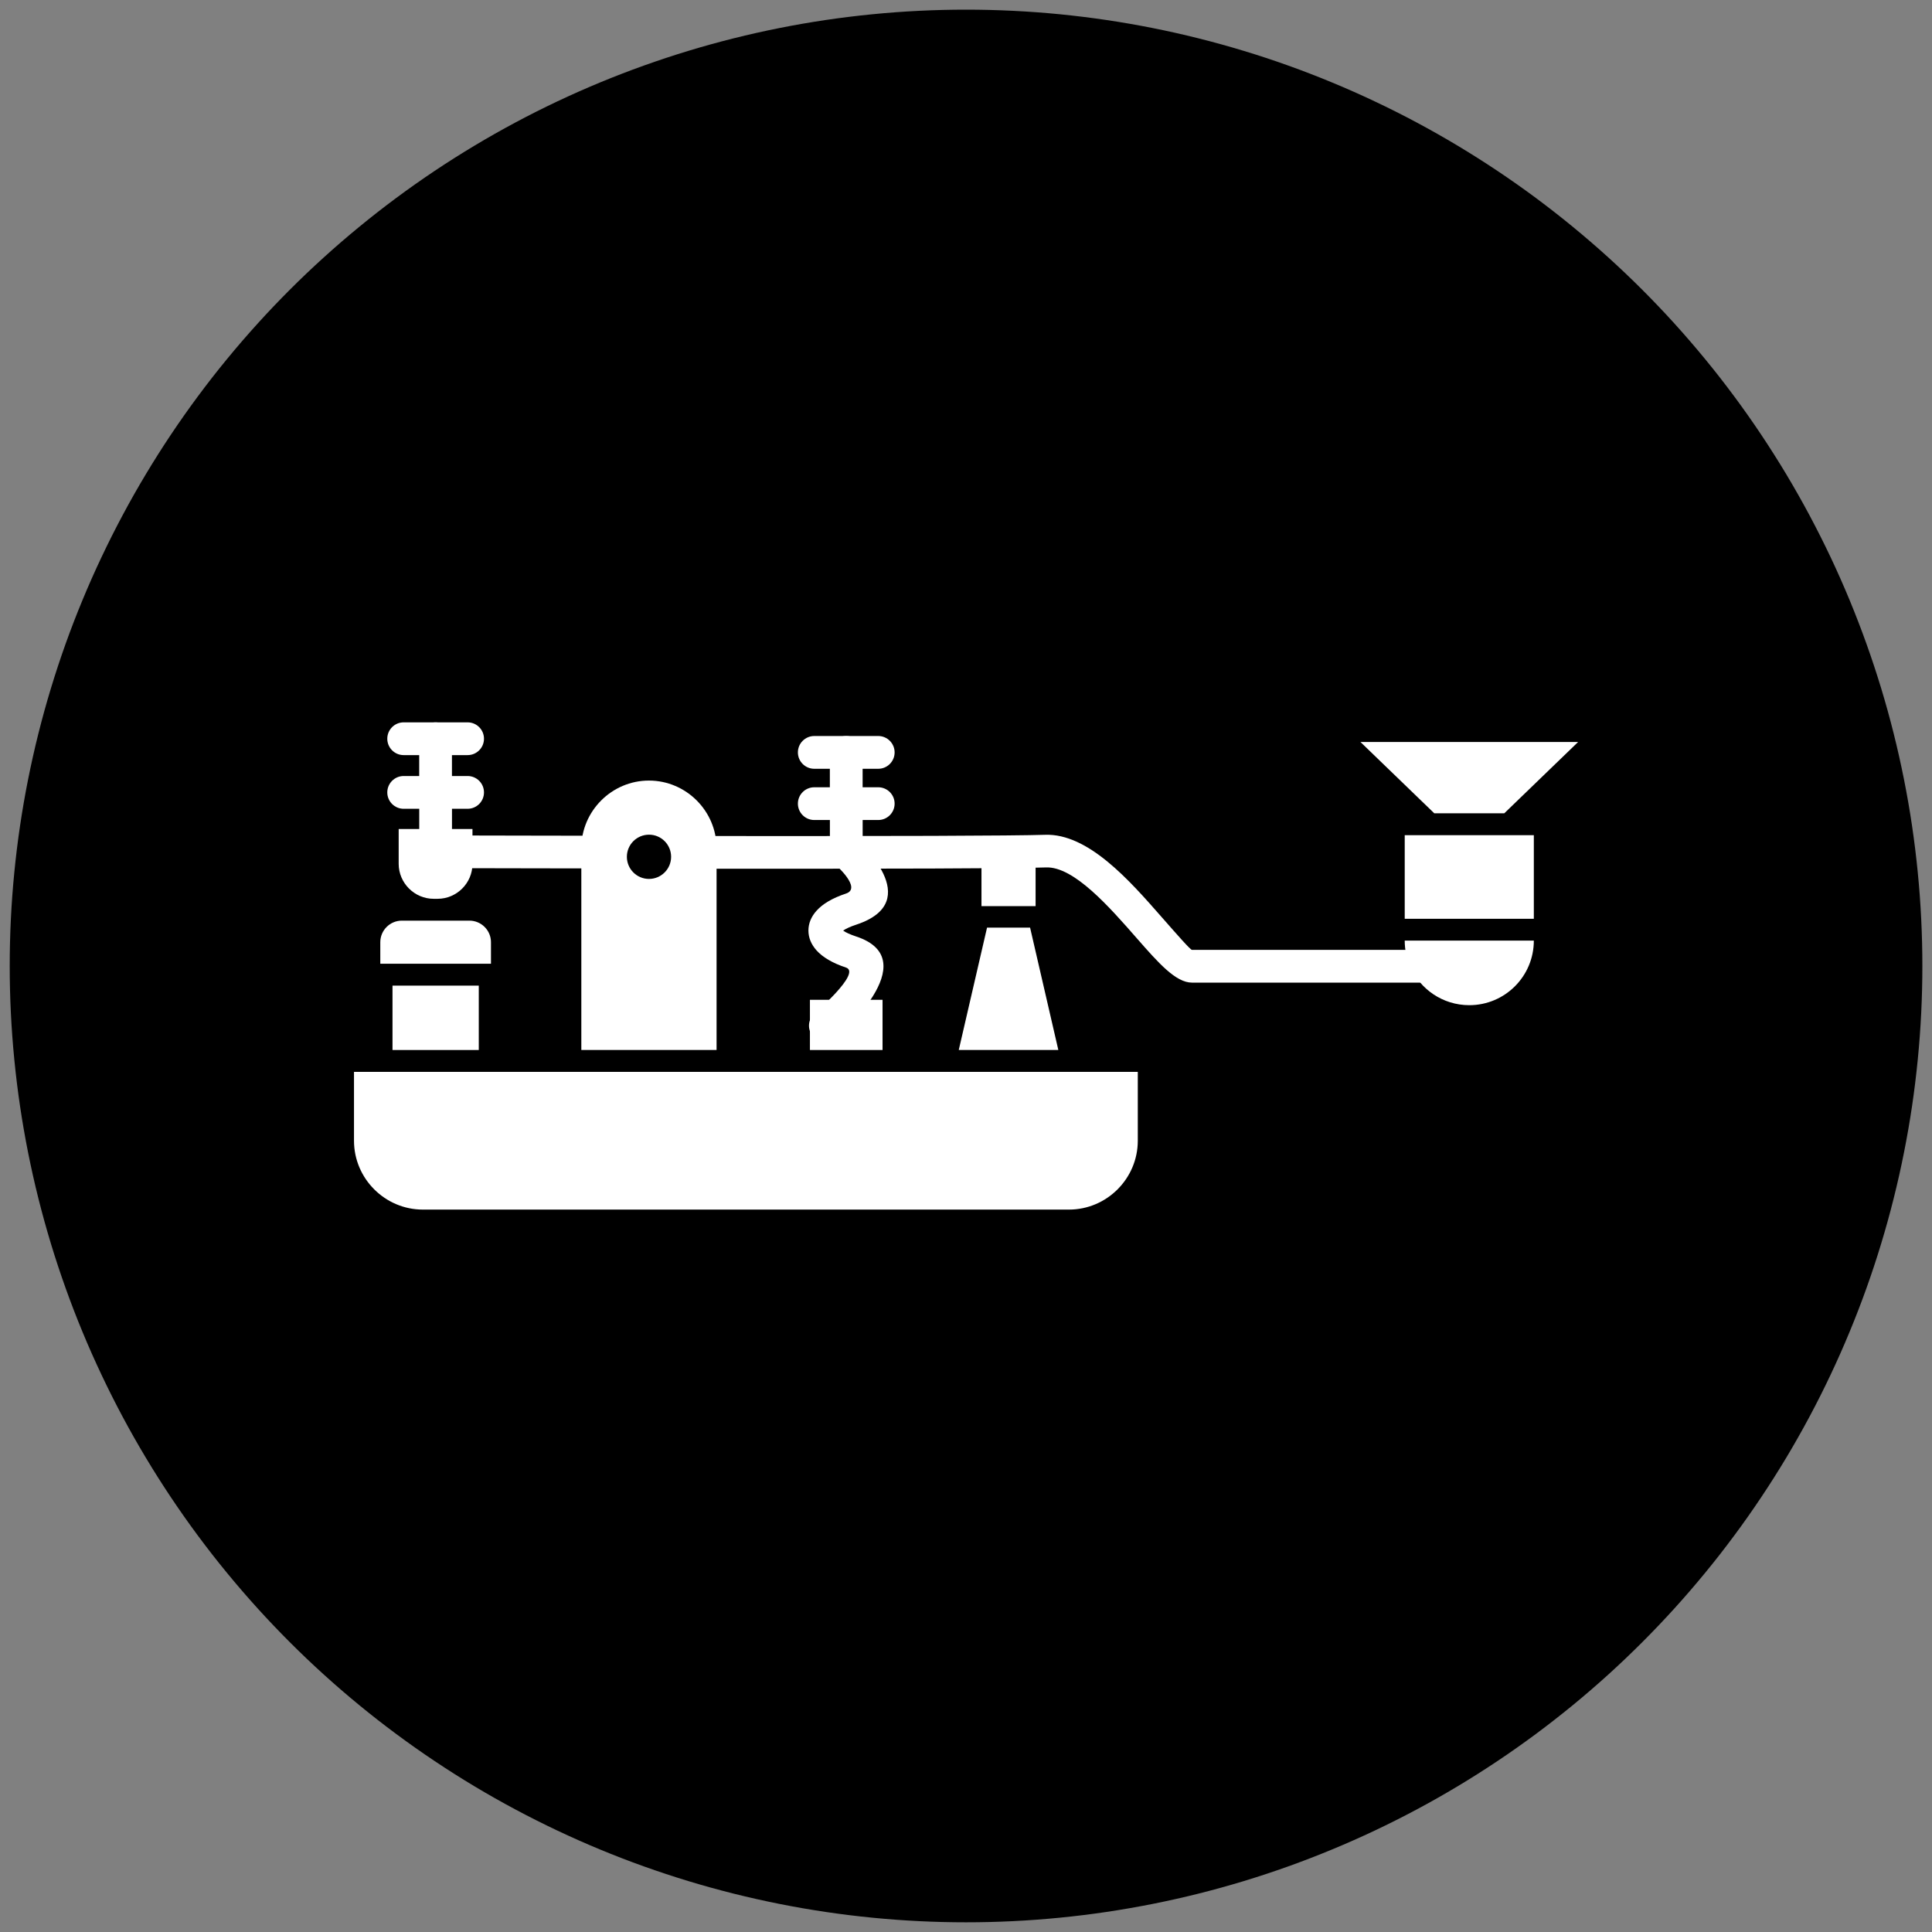 <svg xmlns="http://www.w3.org/2000/svg" xmlns:xlink="http://www.w3.org/1999/xlink" width="500" zoomAndPan="magnify" viewBox="0 0 375 375" height="500" preserveAspectRatio="xMidYMid meet" version="1.0"><rect x="0" y="0" width="375" height="375" fill="#808080" stroke="none"/><path fill="#000000" d="M 318.762 56.238 C 320.91 58.387 323.004 60.586 325.043 62.836 C 327.082 65.09 329.066 67.387 330.992 69.734 C 332.922 72.086 334.789 74.477 336.598 76.918 C 338.41 79.359 340.156 81.84 341.844 84.367 C 343.531 86.895 345.156 89.457 346.719 92.062 C 348.281 94.668 349.777 97.312 351.211 99.992 C 352.641 102.672 354.008 105.383 355.309 108.129 C 356.605 110.875 357.836 113.652 359 116.457 C 360.16 119.266 361.254 122.098 362.277 124.957 C 363.301 127.82 364.254 130.703 365.137 133.609 C 366.02 136.516 366.828 139.441 367.566 142.391 C 368.305 145.336 368.969 148.301 369.562 151.277 C 370.156 154.258 370.676 157.25 371.121 160.258 C 371.566 163.262 371.938 166.273 372.234 169.297 C 372.535 172.32 372.758 175.352 372.906 178.383 C 373.055 181.418 373.129 184.453 373.129 187.492 C 373.129 190.531 373.055 193.566 372.906 196.602 C 372.758 199.633 372.535 202.664 372.234 205.688 C 371.938 208.711 371.566 211.723 371.121 214.73 C 370.676 217.734 370.156 220.727 369.562 223.707 C 368.973 226.684 368.305 229.648 367.566 232.594 C 366.828 235.543 366.02 238.469 365.137 241.375 C 364.258 244.281 363.305 247.168 362.281 250.027 C 361.258 252.887 360.164 255.719 359 258.527 C 357.84 261.332 356.609 264.109 355.309 266.855 C 354.012 269.602 352.645 272.316 351.215 274.992 C 349.781 277.672 348.285 280.316 346.723 282.922 C 345.16 285.527 343.535 288.094 341.848 290.617 C 340.16 293.145 338.414 295.629 336.602 298.066 C 334.793 300.508 332.926 302.902 330.996 305.25 C 329.07 307.598 327.086 309.898 325.047 312.148 C 323.008 314.398 320.914 316.598 318.766 318.746 C 316.617 320.895 314.418 322.988 312.168 325.031 C 309.914 327.07 307.617 329.055 305.27 330.98 C 302.918 332.906 300.523 334.777 298.086 336.586 C 295.645 338.395 293.164 340.145 290.637 341.832 C 288.109 343.52 285.547 345.145 282.941 346.707 C 280.332 348.27 277.691 349.766 275.012 351.199 C 272.332 352.629 269.621 353.996 266.875 355.293 C 264.129 356.594 261.352 357.824 258.547 358.984 C 255.738 360.148 252.906 361.242 250.047 362.266 C 247.184 363.289 244.301 364.242 241.395 365.125 C 238.488 366.004 235.559 366.816 232.613 367.555 C 229.668 368.293 226.703 368.957 223.723 369.551 C 220.746 370.141 217.754 370.66 214.746 371.109 C 211.742 371.555 208.73 371.926 205.707 372.223 C 202.684 372.52 199.652 372.746 196.621 372.895 C 193.586 373.043 190.551 373.117 187.512 373.117 C 184.473 373.117 181.438 373.043 178.402 372.895 C 175.371 372.746 172.34 372.52 169.316 372.223 C 166.293 371.926 163.281 371.555 160.273 371.109 C 157.27 370.664 154.277 370.145 151.297 369.551 C 148.32 368.957 145.355 368.293 142.41 367.555 C 139.461 366.816 136.535 366.008 133.629 365.125 C 130.723 364.242 127.836 363.289 124.977 362.266 C 122.117 361.246 119.285 360.152 116.477 358.988 C 113.672 357.828 110.895 356.594 108.148 355.297 C 105.402 353.996 102.688 352.633 100.008 351.199 C 97.332 349.77 94.688 348.273 92.082 346.711 C 89.477 345.148 86.91 343.523 84.387 341.836 C 81.859 340.148 79.375 338.398 76.938 336.59 C 74.496 334.781 72.102 332.914 69.754 330.984 C 67.406 329.059 65.105 327.074 62.855 325.035 C 60.605 322.996 58.402 320.898 56.258 318.754 C 54.109 316.605 52.016 314.406 49.973 312.152 C 47.934 309.902 45.949 307.602 44.023 305.254 C 42.094 302.906 40.227 300.512 38.418 298.074 C 36.609 295.633 34.859 293.148 33.172 290.625 C 31.484 288.098 29.859 285.531 28.297 282.926 C 26.734 280.32 25.238 277.68 23.805 275 C 22.375 272.32 21.008 269.609 19.711 266.863 C 18.41 264.117 17.18 261.34 16.016 258.531 C 14.855 255.727 13.762 252.895 12.738 250.031 C 11.715 247.172 10.762 244.289 9.879 241.383 C 9 238.477 8.188 235.547 7.449 232.602 C 6.711 229.652 6.047 226.691 5.453 223.711 C 4.859 220.73 4.34 217.738 3.895 214.734 C 3.449 211.73 3.078 208.715 2.781 205.691 C 2.484 202.668 2.258 199.641 2.109 196.605 C 1.961 193.574 1.887 190.535 1.887 187.5 C 1.887 184.461 1.961 181.426 2.109 178.391 C 2.258 175.355 2.48 172.328 2.781 169.305 C 3.078 166.281 3.449 163.266 3.895 160.262 C 4.34 157.258 4.859 154.266 5.453 151.285 C 6.047 148.305 6.711 145.344 7.449 142.395 C 8.188 139.449 8.996 136.523 9.879 133.617 C 10.762 130.707 11.711 127.824 12.734 124.965 C 13.758 122.105 14.852 119.27 16.016 116.465 C 17.176 113.656 18.406 110.883 19.707 108.137 C 21.004 105.391 22.371 102.676 23.805 99.996 C 25.234 97.316 26.73 94.676 28.293 92.07 C 29.855 89.465 31.48 86.898 33.168 84.371 C 34.855 81.848 36.605 79.363 38.414 76.922 C 40.223 74.484 42.09 72.09 44.02 69.742 C 45.945 67.391 47.93 65.094 49.969 62.844 C 52.008 60.59 54.102 58.391 56.25 56.242 C 58.398 54.094 60.598 52 62.852 49.961 C 65.102 47.922 67.398 45.938 69.75 44.012 C 72.098 42.082 74.492 40.215 76.93 38.406 C 79.371 36.594 81.855 34.848 84.379 33.16 C 86.906 31.469 89.473 29.848 92.078 28.285 C 94.684 26.723 97.324 25.227 100.004 23.793 C 102.684 22.359 105.395 20.996 108.141 19.695 C 110.887 18.398 113.664 17.168 116.473 16.004 C 119.277 14.844 122.109 13.75 124.973 12.727 C 127.832 11.703 130.715 10.75 133.621 9.867 C 136.527 8.984 139.457 8.176 142.402 7.438 C 145.348 6.699 148.312 6.035 151.293 5.441 C 154.27 4.848 157.262 4.328 160.27 3.883 C 163.273 3.438 166.289 3.066 169.312 2.77 C 172.336 2.469 175.363 2.246 178.398 2.098 C 181.43 1.949 184.469 1.875 187.504 1.875 C 190.543 1.875 193.578 1.949 196.613 2.098 C 199.648 2.246 202.676 2.469 205.699 2.766 C 208.723 3.066 211.738 3.438 214.742 3.883 C 217.746 4.328 220.738 4.848 223.719 5.441 C 226.699 6.031 229.66 6.699 232.605 7.438 C 235.555 8.176 238.48 8.984 241.387 9.867 C 244.297 10.746 247.18 11.699 250.039 12.723 C 252.898 13.746 255.734 14.84 258.539 16.004 C 261.348 17.164 264.121 18.395 266.867 19.695 C 269.613 20.992 272.328 22.359 275.008 23.789 C 277.688 25.223 280.328 26.719 282.934 28.281 C 285.539 29.844 288.105 31.469 290.633 33.156 C 293.156 34.844 295.641 36.59 298.082 38.402 C 300.52 40.211 302.914 42.078 305.262 44.008 C 307.609 45.934 309.91 47.918 312.16 49.957 C 314.414 51.996 316.613 54.09 318.762 56.238 Z M 318.762 56.238 " fill-opacity="1" fill-rule="nonzero"/><path fill="#ffffff" d="M 68.711 208.051 L 220.844 208.051 L 220.844 221.418 C 220.844 228.766 214.828 234.781 207.48 234.781 L 82.078 234.781 C 74.73 234.781 68.711 228.766 68.711 221.418 Z M 68.711 208.051 " fill-opacity="1" fill-rule="evenodd"/><path fill="#ffffff" d="M 87.469 162.164 C 85.719 162.164 84.297 163.59 84.297 165.336 C 84.297 167.086 85.719 168.508 87.469 168.508 C 91.551 168.516 97.508 168.531 103.152 168.539 C 108.867 168.547 114.266 168.555 117.082 168.562 C 118.832 168.562 120.254 167.145 120.254 165.391 C 120.254 163.645 118.832 162.219 117.082 162.219 C 114.266 162.211 108.867 162.203 103.152 162.195 C 97.508 162.188 91.551 162.172 87.469 162.164 Z M 134.848 162.273 C 133.102 162.273 131.676 163.695 131.676 165.445 C 131.676 167.191 133.094 168.617 134.848 168.617 C 150.434 168.633 167.672 168.625 181.023 168.578 C 192.027 168.539 200.395 168.469 203.031 168.367 C 208.434 168.16 215.34 176.047 220.684 182.152 C 224.82 186.867 228.199 190.727 231.363 190.727 L 277.922 190.727 C 279.68 190.727 281.102 189.305 281.102 187.551 C 281.102 185.793 279.68 184.371 277.922 184.371 L 231.363 184.371 C 231.055 184.371 228.539 181.492 225.453 177.98 C 219.238 170.891 211.199 161.711 202.809 162.035 C 200.148 162.133 191.879 162.203 181.023 162.242 C 167.672 162.281 150.434 162.289 134.848 162.273 Z M 134.848 162.273 " fill-opacity="1" fill-rule="nonzero"/><path fill="#ffffff" d="M 158.051 142.859 C 156.297 142.859 154.871 144.285 154.871 146.039 C 154.871 147.797 156.297 149.219 158.051 149.219 L 170.465 149.219 C 172.219 149.219 173.645 147.797 173.645 146.039 C 173.645 144.285 172.219 142.859 170.465 142.859 Z M 158.051 142.859 " fill-opacity="1" fill-rule="nonzero"/><path fill="#ffffff" d="M 161.074 158.051 C 161.074 159.805 162.496 161.23 164.254 161.23 C 166.008 161.23 167.434 159.805 167.434 158.051 L 167.434 146.047 C 167.434 144.293 166.008 142.867 164.254 142.867 C 162.496 142.867 161.074 144.293 161.074 146.047 Z M 161.074 158.051 " fill-opacity="1" fill-rule="nonzero"/><path fill="#ffffff" d="M 158.051 152.809 C 156.297 152.809 154.871 154.23 154.871 155.984 C 154.871 157.742 156.297 159.164 158.051 159.164 L 170.465 159.164 C 172.219 159.164 173.645 157.742 173.645 155.984 C 173.645 154.23 172.219 152.809 170.465 152.809 Z M 158.051 152.809 " fill-opacity="1" fill-rule="nonzero"/><path fill="#ffffff" d="M 167.441 158.051 C 167.441 156.297 166.016 154.871 164.262 154.871 C 162.504 154.871 161.082 156.297 161.082 158.051 L 161.082 165.453 C 161.082 167.207 162.504 168.633 164.262 168.633 C 166.016 168.633 167.441 167.207 167.441 165.453 Z M 167.441 158.051 " fill-opacity="1" fill-rule="nonzero"/><path fill="#ffffff" d="M 166.355 163.07 C 165.043 161.91 163.039 162.035 161.879 163.34 C 160.719 164.656 160.844 166.66 162.148 167.82 C 162.164 167.836 167.379 172.398 164.199 173.441 C 161.57 174.309 159.66 175.461 158.492 176.77 C 157.441 177.941 156.914 179.242 156.914 180.621 C 156.914 181.988 157.441 183.297 158.492 184.473 C 159.66 185.777 161.57 186.93 164.199 187.797 C 167.293 188.809 158.145 196.66 158.121 196.684 C 156.797 197.828 156.652 199.832 157.797 201.16 C 158.941 202.484 160.945 202.633 162.273 201.484 C 162.328 201.441 180.062 186.328 166.164 181.766 C 165.02 181.387 164.184 181.008 163.656 180.629 C 164.191 180.254 165.02 179.867 166.164 179.488 C 179.977 174.949 166.395 163.109 166.355 163.07 Z M 166.355 163.07 " fill-opacity="1" fill-rule="nonzero"/><path fill="#ffffff" d="M 78.348 140.207 C 76.594 140.207 75.172 141.633 75.172 143.387 C 75.172 145.141 76.594 146.566 78.348 146.566 L 90.762 146.566 C 92.52 146.566 93.941 145.141 93.941 143.387 C 93.941 141.633 92.52 140.207 90.762 140.207 Z M 78.348 140.207 " fill-opacity="1" fill-rule="nonzero"/><path fill="#ffffff" d="M 81.367 153.805 C 81.367 155.559 82.789 156.984 84.543 156.984 C 86.301 156.984 87.723 155.559 87.723 153.805 L 87.723 143.395 C 87.723 141.641 86.301 140.215 84.543 140.215 C 82.789 140.215 81.367 141.641 81.367 143.395 Z M 81.367 153.805 " fill-opacity="1" fill-rule="nonzero"/><path fill="#ffffff" d="M 78.348 150.625 C 76.594 150.625 75.172 152.051 75.172 153.805 C 75.172 155.559 76.594 156.984 78.348 156.984 L 90.762 156.984 C 92.52 156.984 93.941 155.559 93.941 153.805 C 93.941 152.051 92.52 150.625 90.762 150.625 Z M 78.348 150.625 " fill-opacity="1" fill-rule="nonzero"/><path fill="#ffffff" d="M 87.73 153.805 C 87.73 152.051 86.309 150.625 84.551 150.625 C 82.797 150.625 81.375 152.051 81.375 153.805 L 81.375 160.898 C 81.375 162.652 82.797 164.074 84.551 164.074 C 86.309 164.074 87.73 162.652 87.73 160.898 Z M 87.73 153.805 " fill-opacity="1" fill-rule="nonzero"/><path fill="#ffffff" d="M 112.836 165.391 L 112.836 203.805 L 139.086 203.805 L 139.086 164.633 C 139.086 157.418 133.176 151.508 125.961 151.508 C 118.746 151.508 112.836 157.418 112.836 164.633 Z M 130.262 166.305 C 130.262 168.676 128.336 170.598 125.969 170.598 C 123.594 170.598 121.676 168.672 121.676 166.305 C 121.676 163.93 123.602 162.012 125.969 162.012 C 128.336 162.004 130.262 163.93 130.262 166.305 Z M 130.262 166.305 " fill-opacity="1" fill-rule="evenodd"/><path fill="#ffffff" d="M 76.184 191.309 L 92.93 191.309 L 92.93 203.805 L 76.184 203.805 Z M 76.184 191.309 " fill-opacity="1" fill-rule="evenodd"/><path fill="#ffffff" d="M 84.93 178.695 L 78 178.695 C 75.695 178.695 73.816 180.574 73.816 182.879 L 73.816 187.062 L 95.297 187.062 L 95.297 182.879 C 95.297 180.574 93.414 178.695 91.109 178.695 Z M 84.93 178.695 " fill-opacity="1" fill-rule="evenodd"/><path fill="#ffffff" d="M 84.172 174.457 L 84.93 174.457 C 88.66 174.457 91.707 171.406 91.707 167.68 L 91.707 160.906 L 77.383 160.906 L 77.383 167.68 C 77.391 171.398 80.445 174.457 84.172 174.457 Z M 84.172 174.457 " fill-opacity="1" fill-rule="evenodd"/><path fill="#ffffff" d="M 191.586 180.047 L 186.094 203.805 L 205.422 203.805 L 199.938 180.047 Z M 191.586 180.047 " fill-opacity="1" fill-rule="evenodd"/><path fill="#ffffff" d="M 157.207 194.062 L 171.301 194.062 L 171.301 203.805 L 157.207 203.805 Z M 157.207 194.062 " fill-opacity="1" fill-rule="evenodd"/><path fill="#ffffff" d="M 264.062 144.02 L 278.395 157.863 L 291.977 157.863 L 306.309 144.02 Z M 264.062 144.02 " fill-opacity="1" fill-rule="evenodd"/><path fill="#ffffff" d="M 272.656 162.109 L 297.715 162.109 L 297.715 178.336 L 272.656 178.336 Z M 272.656 162.109 " fill-opacity="1" fill-rule="evenodd"/><path fill="#ffffff" d="M 272.656 182.574 C 272.656 184.34 273.02 186.012 273.676 187.535 C 275.598 191.988 280.027 195.105 285.188 195.105 C 292.109 195.105 297.715 189.5 297.715 182.574 Z M 272.656 182.574 " fill-opacity="1" fill-rule="evenodd"/><path fill="#ffffff" d="M 190.504 165.359 L 190.504 175.879 L 201.008 175.879 L 201.008 165.242 C 198.68 165.289 195.051 165.328 190.504 165.359 Z M 190.504 165.359 " fill-opacity="1" fill-rule="evenodd"/></svg>